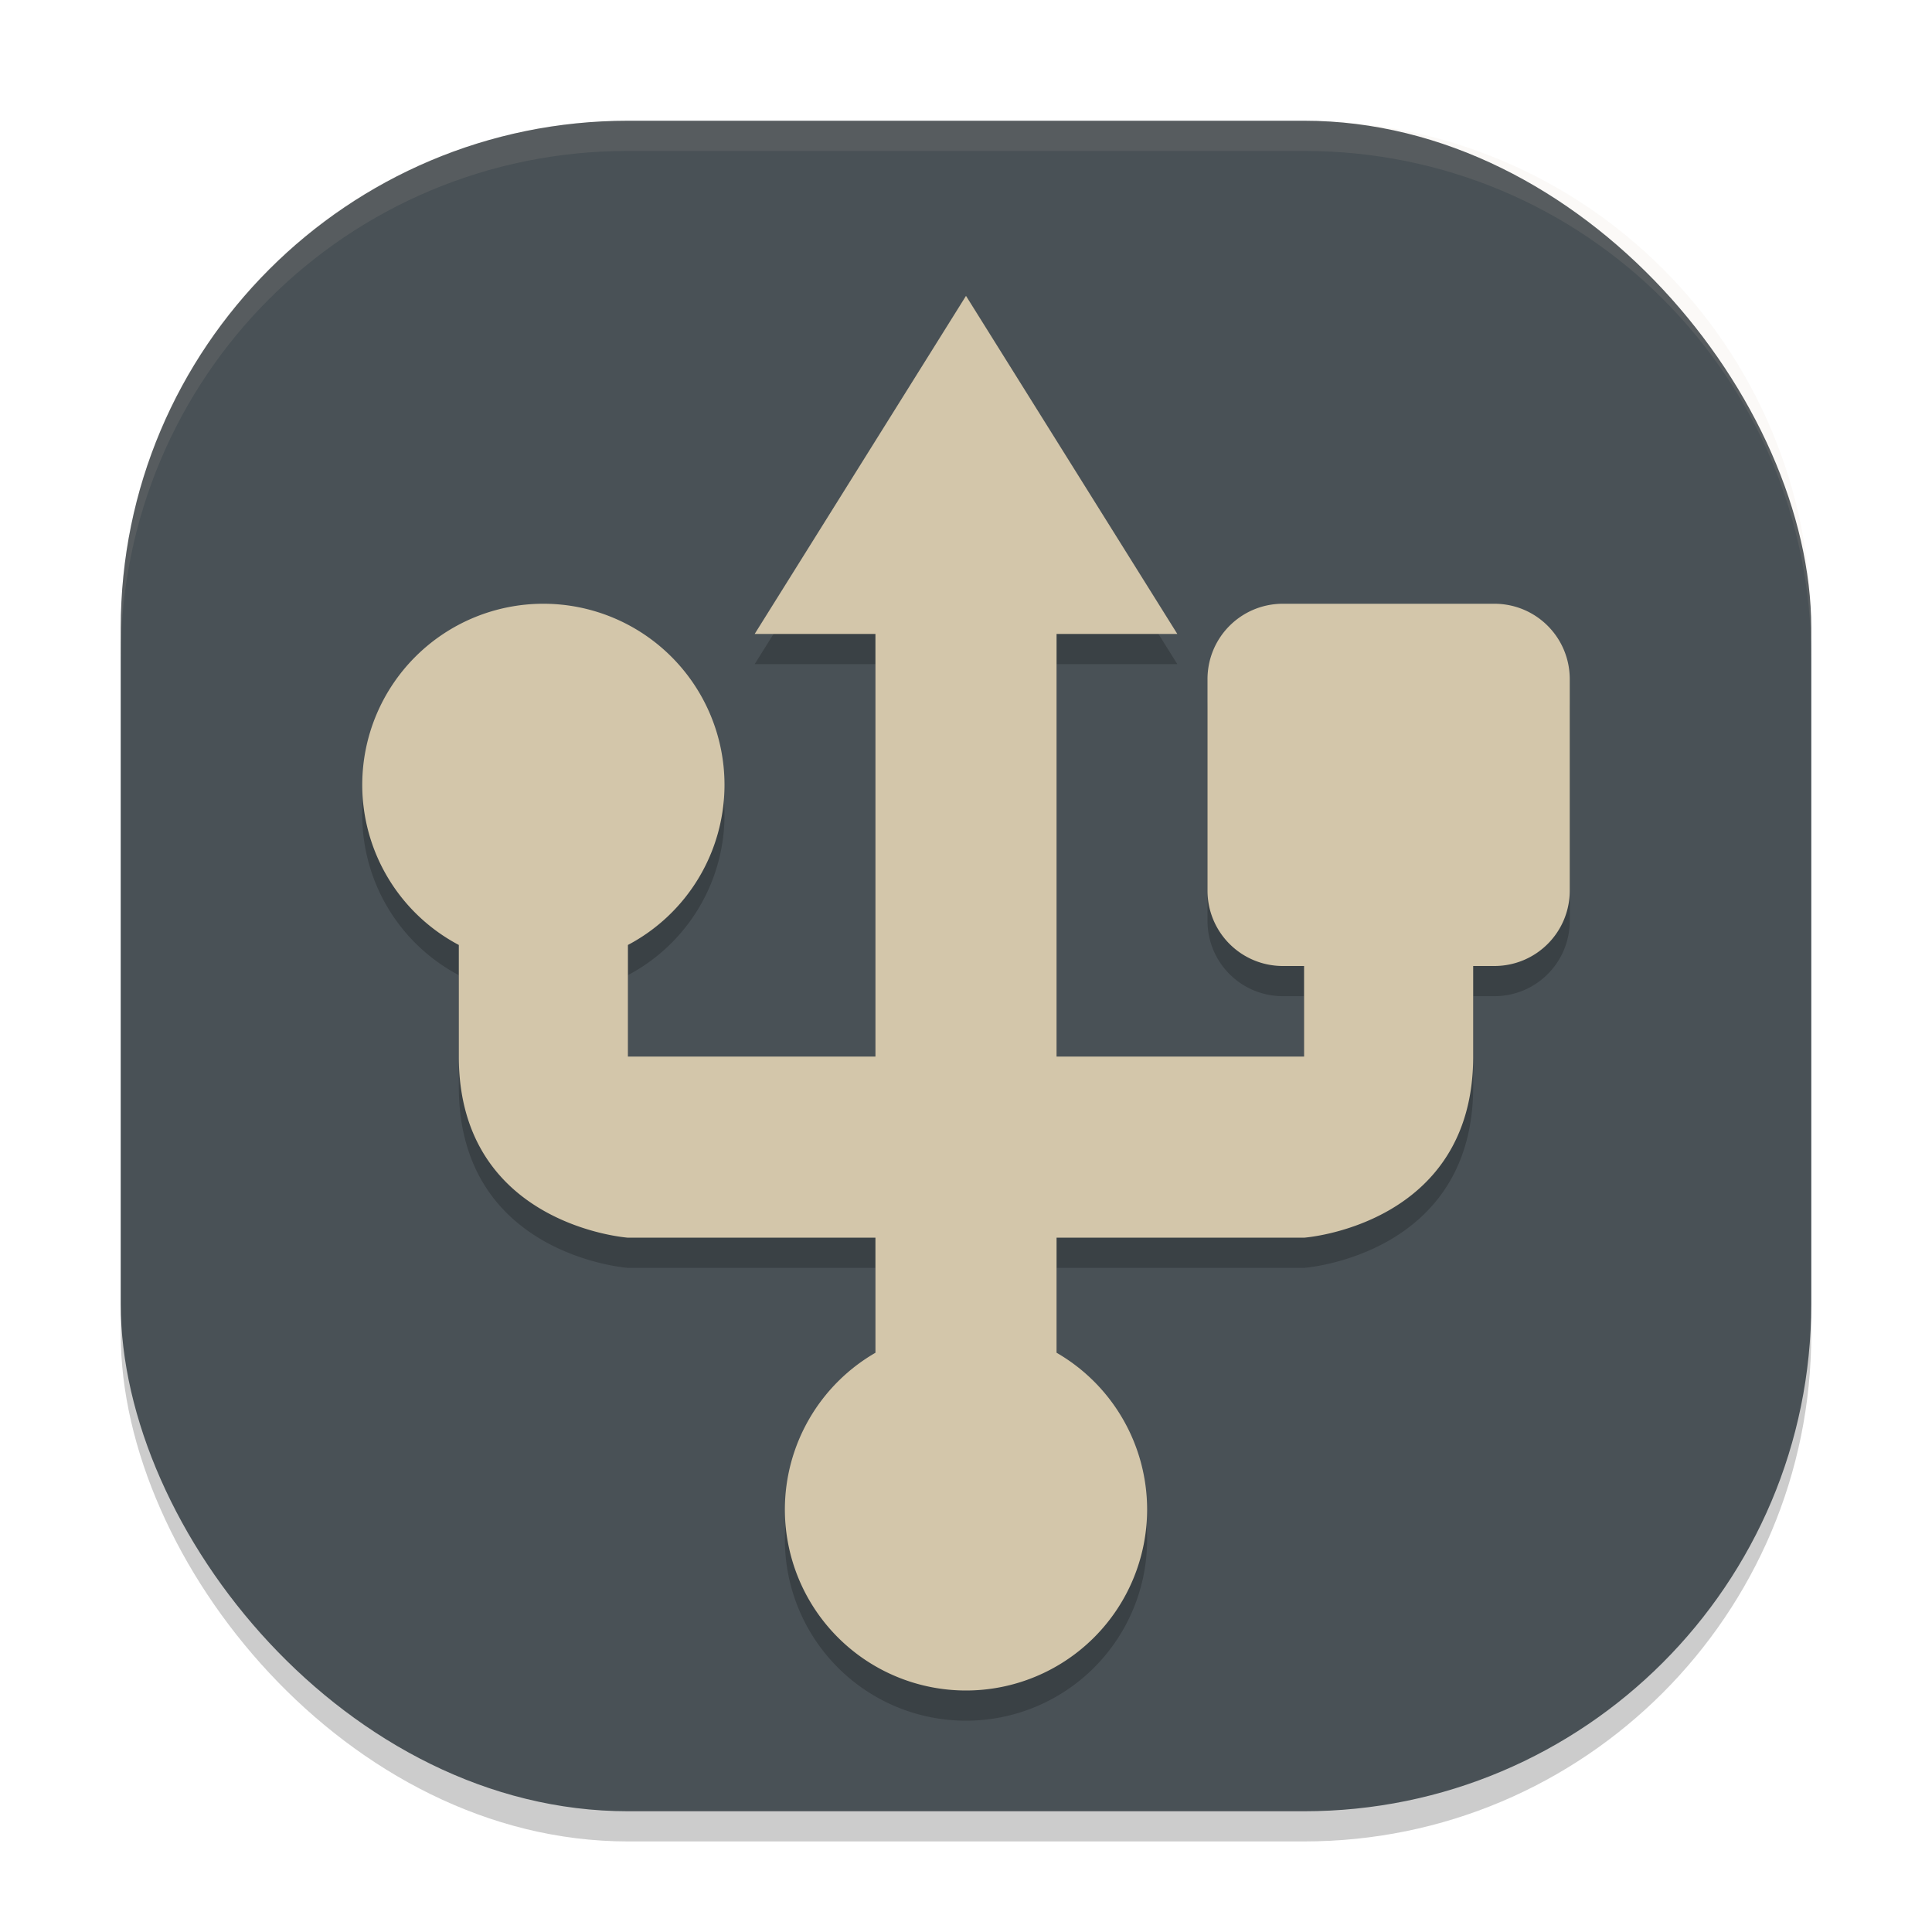 <svg xmlns="http://www.w3.org/2000/svg" width="64" height="64" version="1.1">
 <rect style="opacity:0.2" width="56" height="56" x="4" y="5" rx="16.8" ry="16.8"/>
 <rect style="fill:#495156" width="56" height="56" x="4" y="4" rx="16.8" ry="16.8"/>
 <path style="opacity:0.2" d="M 32,10.801 25,22 h 4 V 36 H 20.801 V 32.303 A 6,6 0 0 0 24,27 a 6,6 0 0 0 -6,-6 6,6 0 0 0 -6,6 6,6 0 0 0 3.199,5.303 V 36 c 0,5.6 5.602,6 5.602,6 H 29 v 3.812 A 6,6 0 0 0 26,51 a 6,6 0 0 0 6,6 6,6 0 0 0 6,-6 6,6 0 0 0 -3,-5.189 V 42 h 8.199 c 0,0 5.602,-0.4 5.602,-6 V 33 H 49.5 c 1.385,0 2.5,-1.115 2.5,-2.5 v -7 C 52,22.115 50.885,21 49.5,21 h -7 C 41.115,21 40,22.115 40,23.5 v 7 c 0,1.385 1.115,2.5 2.5,2.5 h 0.699 v 3 H 35 V 22 h 4 z"/>
 <path style="fill:#d3c6aa" d="M 32 9.801 L 25 21 L 29 21 L 29 35 L 20.801 35 L 20.801 31.303 A 6 6 0 0 0 24 26 A 6 6 0 0 0 18 20 A 6 6 0 0 0 12 26 A 6 6 0 0 0 15.199 31.303 L 15.199 35 C 15.199 40.6 20.801 41 20.801 41 L 29 41 L 29 44.812 A 6 6 0 0 0 26 50 A 6 6 0 0 0 32 56 A 6 6 0 0 0 38 50 A 6 6 0 0 0 35 44.811 L 35 41 L 43.199 41 C 43.199 41 48.801 40.6 48.801 35 L 48.801 32 L 49.5 32 C 50.885 32 52 30.885 52 29.5 L 52 22.5 C 52 21.115 50.885 20 49.5 20 L 42.5 20 C 41.115 20 40 21.115 40 22.5 L 40 29.5 C 40 30.885 41.115 32 42.5 32 L 43.199 32 L 43.199 35 L 35 35 L 35 21 L 39 21 L 32 9.801 z"/>
 <path style="fill:#d3c6aa;opacity:0.1" d="M 20.801 4 C 11.494 4 4 11.494 4 20.801 L 4 21.801 C 4 12.494 11.494 5 20.801 5 L 43.199 5 C 52.506 5 60 12.494 60 21.801 L 60 20.801 C 60 11.494 52.506 4 43.199 4 L 20.801 4 z"/>
</svg>
